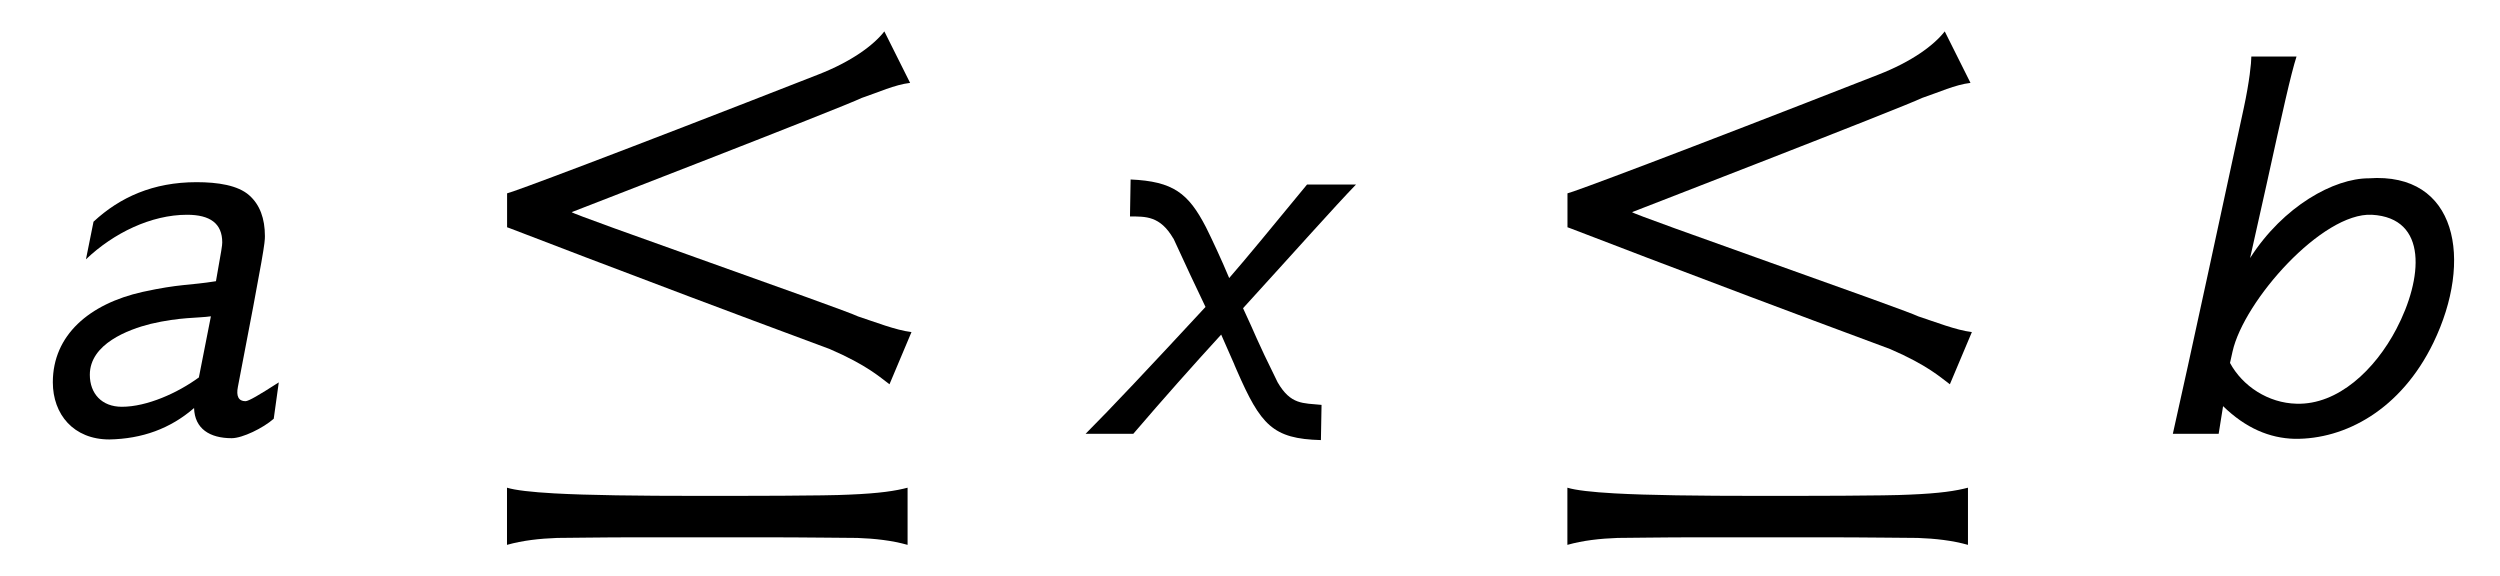 <?xml version='1.0' encoding='UTF-8'?>
<!-- This file was generated by dvisvgm 3.2.2 -->
<svg version='1.1' xmlns='http://www.w3.org/2000/svg' xmlns:xlink='http://www.w3.org/1999/xlink' width='39.686pt' height='9.149pt' viewBox='-.5 -6.886 39.686 9.149'>
<defs>
<use id='g2-1194' xlink:href='#g0-1194' transform='scale(1.429)'/>
<use id='g2-2466' xlink:href='#g0-2466' transform='scale(1.429)'/>
<use id='g2-2467' xlink:href='#g0-2467' transform='scale(1.429)'/>
<use id='g2-2488' xlink:href='#g0-2488' transform='scale(1.429)'/>
<path id='g0-1194' d='m4.854-1.13c-.174-.021-.404-.112-.593-.174c-.153-.077-3.187-1.137-3.18-1.158c-.021 .007 2.992-1.158 3.222-1.269c.188-.063 .363-.146 .537-.167l-.286-.572c-.119 .153-.363 .335-.739 .481c-2.246 .879-3.403 1.311-3.452 1.318v.377c-.007-.007 1.179 .46 3.585 1.353c.418 .181 .558 .314 .663 .391l.244-.579zm-2.35 2.28c.237 0 .474 0 .683 0c.516 0 .921 .007 1.067 .007c.195 .007 .384 .028 .558 .077v-.635c-.133 .035-.307 .063-.649 .077c-.258 .014-1.165 .014-1.66 .014c-.697 0-1.241-.007-1.618-.028c-.251-.014-.432-.035-.523-.063v.635c.174-.049 .363-.07 .558-.077c.139 0 .46-.007 .921-.007c.195 0 .418 0 .663 0z'/>
<path id='g0-2466' d='m2.05-1.695c-.307 .049-.398 .028-.816 .119c-.593 .133-.997 .481-.997 1.004c0 .356 .23 .635 .628 .635c.363-.007 .676-.119 .941-.349c.007 .23 .174 .335 .418 .335c.119 0 .349-.112 .467-.216l.056-.404c-.216 .139-.335 .209-.37 .209c-.077 0-.105-.056-.084-.16c.293-1.52 .3-1.597 .3-1.674c0-.195-.056-.349-.174-.453c-.126-.112-.349-.146-.586-.146c-.481 0-.851 .167-1.144 .439l-.084 .418c.307-.293 .725-.495 1.123-.495c.258 0 .391 .098 .391 .307c0 .035-.007 .077-.07 .432zm-.188 1.067c-.237 .174-.579 .328-.858 .328c-.223 0-.356-.146-.356-.356c0-.342 .425-.502 .676-.565c.328-.077 .523-.063 .669-.084l-.133 .676z'/>
<path id='g0-2467' d='m2.301-2.838c-.384 0-.948 .307-1.318 .886l.181-.809c.181-.823 .272-1.234 .335-1.43h-.502c0 .07-.021 .279-.084 .572c-.167 .774-.628 2.915-.788 3.619h.509l.049-.307c.251 .244 .516 .356 .795 .363c.558 .007 1.179-.321 1.541-1.067c.446-.921 .265-1.897-.718-1.827zm-.802 2.504c-.314-.007-.6-.195-.739-.453l.028-.126c.126-.565 .997-1.548 1.548-1.52c.628 .035 .565 .711 .272 1.269c-.237 .453-.649 .844-1.109 .83z'/>
<path id='g0-2488' d='m.802-2.169c.216 .467 .167 .363 .356 .76c-.614 .663-1.06 1.137-1.332 1.409h.53c.335-.391 .663-.76 .976-1.102c.244 .551 .091 .209 .174 .398c.265 .607 .398 .76 .934 .774l.007-.391c-.209-.021-.342 0-.488-.251c-.258-.523-.23-.495-.384-.823c.579-.635 1.025-1.137 1.255-1.374h-.544c-.356 .432-.676 .823-.865 1.039c-.084-.202-.195-.439-.258-.565c-.195-.377-.363-.509-.837-.53l-.007 .411c.174 0 .335-.007 .481 .244z'/>
</defs>
<g id='page2'>
<g fill='currentColor'>
<use x='0' y='0' xlink:href='#g2-2466'/>
<use x='7.031' y='0' xlink:href='#g2-1194'/>
<use x='16.982' y='0' xlink:href='#g2-2488'/>
<use x='23.864' y='0' xlink:href='#g2-1194'/>
<use x='33.814' y='0' xlink:href='#g2-2467'/>
</g>
</g>
</svg>